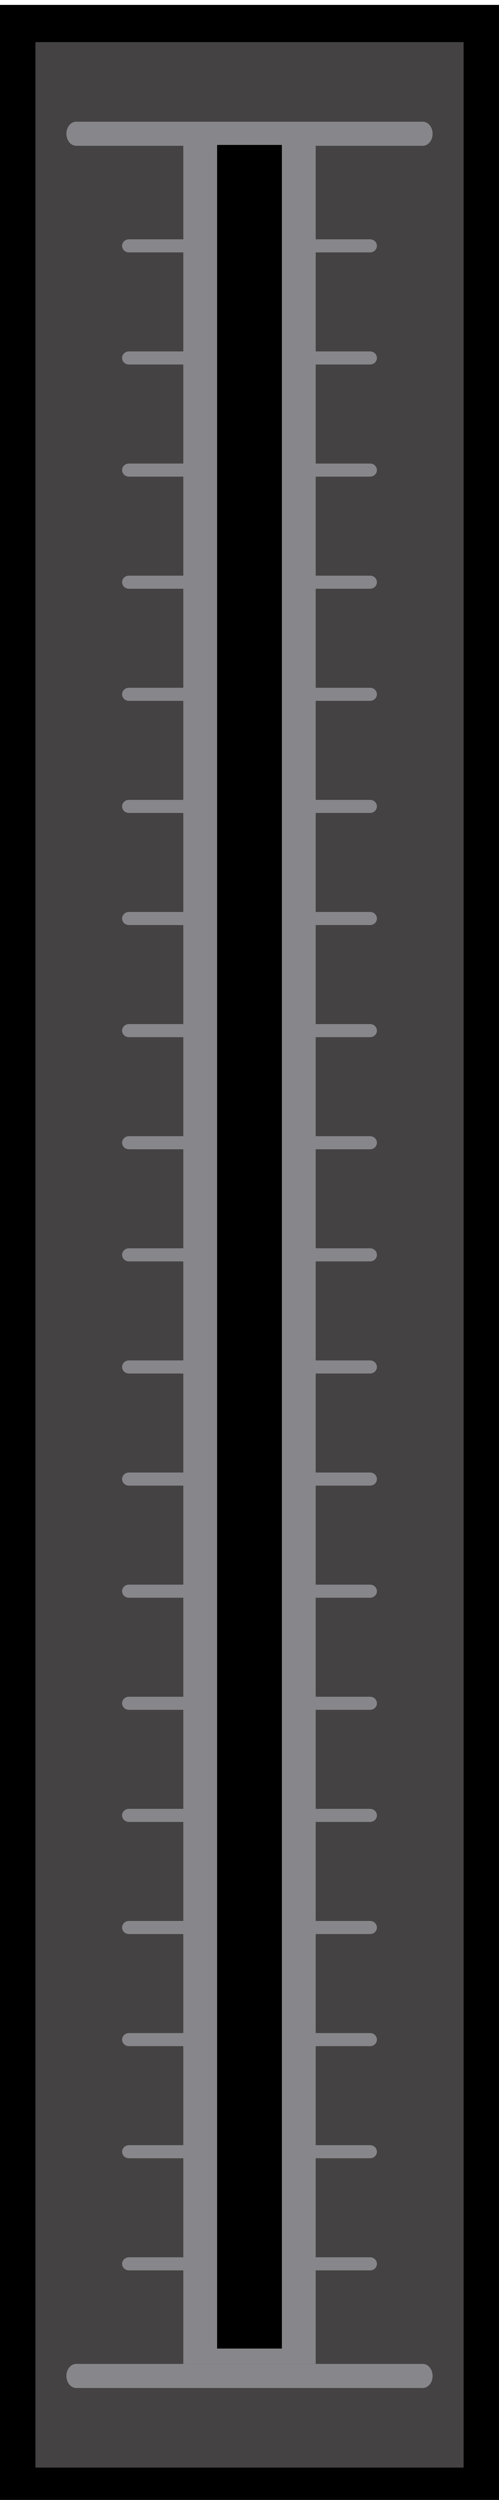 <?xml version="1.0" encoding="utf-8"?>
<!-- Generator: Adobe Illustrator 16.0.0, SVG Export Plug-In . SVG Version: 6.00 Build 0)  -->
<!DOCTYPE svg PUBLIC "-//W3C//DTD SVG 1.1//EN" "http://www.w3.org/Graphics/SVG/1.1/DTD/svg11.dtd">
<svg preserveAspectRatio="none" version="1.1" id="Capa_1" xmlns="http://www.w3.org/2000/svg" xmlns:xlink="http://www.w3.org/1999/xlink" x="0px" y="0px"
	 width="41.1px" height="205.51px" viewBox="0 0 41.1 205.51" enable-background="new 0 0 41.1 205.51" xml:space="preserve">
<g>
	<rect y="0.402" width="41.1" height="205.509"/>
	<rect x="2.917" y="3.462" fill="#444242" width="35.267" height="199.39"/>
</g>
<g>
	<rect x="15.098" y="11.914" fill="#87868A" width="10.904" height="182.414"/>
	<path fill="#87868A" d="M35.631,10.995c0,0.547-0.362,0.99-0.808,0.99H6.277c-0.446,0-0.808-0.443-0.808-0.99l0,0
		c0-0.547,0.362-0.99,0.808-0.99h28.546C35.269,10.005,35.631,10.448,35.631,10.995L35.631,10.995z"/>
	<path fill="#87868A" d="M35.631,195.316c0,0.549-0.362,0.992-0.808,0.992H6.277c-0.446,0-0.808-0.443-0.808-0.992l0,0
		c0-0.547,0.362-0.988,0.808-0.988h28.546C35.269,194.328,35.631,194.77,35.631,195.316L35.631,195.316z"/>
	<path fill="#87868A" d="M31.044,186.104c0,0.297-0.252,0.537-0.561,0.537H10.619c-0.311,0-0.563-0.24-0.563-0.537l0,0
		c0-0.297,0.252-0.539,0.563-0.539h19.865C30.792,185.564,31.044,185.807,31.044,186.104L31.044,186.104z"/>
	<path fill="#87868A" d="M31.044,176.887c0,0.297-0.252,0.537-0.561,0.537H10.619c-0.311,0-0.563-0.24-0.563-0.537l0,0
		c0-0.297,0.252-0.539,0.563-0.539h19.865C30.792,176.348,31.044,176.59,31.044,176.887L31.044,176.887z"/>
	<path fill="#87868A" d="M31.044,167.671c0,0.297-0.252,0.537-0.561,0.537H10.619c-0.311,0-0.563-0.24-0.563-0.537l0,0
		c0-0.297,0.252-0.539,0.563-0.539h19.865C30.792,167.132,31.044,167.374,31.044,167.671L31.044,167.671z"/>
	<path fill="#87868A" d="M31.044,158.455c0,0.297-0.252,0.537-0.561,0.537H10.619c-0.311,0-0.563-0.24-0.563-0.537l0,0
		c0-0.297,0.252-0.539,0.563-0.539h19.865C30.792,157.916,31.044,158.158,31.044,158.455L31.044,158.455z"/>
	<path fill="#87868A" d="M31.044,149.238c0,0.297-0.252,0.537-0.561,0.537H10.619c-0.311,0-0.563-0.24-0.563-0.537l0,0
		c0-0.297,0.252-0.539,0.563-0.539h19.865C30.792,148.699,31.044,148.941,31.044,149.238L31.044,149.238z"/>
	<path fill="#87868A" d="M31.044,140.022c0,0.297-0.252,0.537-0.561,0.537H10.619c-0.311,0-0.563-0.24-0.563-0.537l0,0
		c0-0.297,0.252-0.539,0.563-0.539h19.865C30.792,139.483,31.044,139.726,31.044,140.022L31.044,140.022z"/>
	<path fill="#87868A" d="M31.044,130.807c0,0.297-0.252,0.537-0.561,0.537H10.619c-0.311,0-0.563-0.24-0.563-0.537l0,0
		c0-0.297,0.252-0.539,0.563-0.539h19.865C30.792,130.268,31.044,130.51,31.044,130.807L31.044,130.807z"/>
	<path fill="#87868A" d="M31.044,121.59c0,0.297-0.252,0.537-0.561,0.537H10.619c-0.311,0-0.563-0.24-0.563-0.537l0,0
		c0-0.297,0.252-0.539,0.563-0.539h19.865C30.792,121.051,31.044,121.293,31.044,121.59L31.044,121.59z"/>
	<path fill="#87868A" d="M31.044,112.374c0,0.297-0.252,0.537-0.561,0.537H10.619c-0.311,0-0.563-0.24-0.563-0.537l0,0
		c0-0.297,0.252-0.539,0.563-0.539h19.865C30.792,111.835,31.044,112.077,31.044,112.374L31.044,112.374z"/>
	<path fill="#87868A" d="M31.044,103.158c0,0.297-0.252,0.538-0.561,0.538H10.619c-0.311,0-0.563-0.241-0.563-0.538l0,0
		c0-0.297,0.252-0.539,0.563-0.539h19.865C30.792,102.619,31.044,102.861,31.044,103.158L31.044,103.158z"/>
	<path fill="#87868A" d="M31.044,93.941c0,0.297-0.252,0.537-0.561,0.537H10.619c-0.311,0-0.563-0.24-0.563-0.537l0,0
		c0-0.297,0.252-0.539,0.563-0.539h19.865C30.792,93.402,31.044,93.645,31.044,93.941L31.044,93.941z"/>
	<path fill="#87868A" d="M31.044,84.726c0,0.297-0.252,0.537-0.561,0.537H10.619c-0.311,0-0.563-0.24-0.563-0.537l0,0
		c0-0.297,0.252-0.539,0.563-0.539h19.865C30.792,84.187,31.044,84.429,31.044,84.726L31.044,84.726z"/>
	<path fill="#87868A" d="M31.044,75.509c0,0.297-0.252,0.537-0.561,0.537H10.619c-0.311,0-0.563-0.24-0.563-0.537l0,0
		c0-0.297,0.252-0.539,0.563-0.539h19.865C30.792,74.97,31.044,75.212,31.044,75.509L31.044,75.509z"/>
	<path fill="#87868A" d="M31.044,66.293c0,0.297-0.252,0.537-0.561,0.537H10.619c-0.311,0-0.563-0.24-0.563-0.537l0,0
		c0-0.297,0.252-0.539,0.563-0.539h19.865C30.792,65.754,31.044,65.996,31.044,66.293L31.044,66.293z"/>
	<path fill="#87868A" d="M31.044,57.077c0,0.297-0.252,0.537-0.561,0.537H10.619c-0.311,0-0.563-0.24-0.563-0.537l0,0
		c0-0.297,0.252-0.539,0.563-0.539h19.865C30.792,56.538,31.044,56.78,31.044,57.077L31.044,57.077z"/>
	<path fill="#87868A" d="M31.044,47.861c0,0.297-0.252,0.537-0.561,0.537H10.619c-0.311,0-0.563-0.24-0.563-0.537l0,0
		c0-0.297,0.252-0.539,0.563-0.539h19.865C30.792,47.322,31.044,47.564,31.044,47.861L31.044,47.861z"/>
	<path fill="#87868A" d="M31.044,38.645c0,0.297-0.252,0.537-0.561,0.537H10.619c-0.311,0-0.563-0.24-0.563-0.537l0,0
		c0-0.297,0.252-0.539,0.563-0.539h19.865C30.792,38.105,31.044,38.348,31.044,38.645L31.044,38.645z"/>
	<path fill="#87868A" d="M31.044,29.428c0,0.297-0.252,0.537-0.561,0.537H10.619c-0.311,0-0.563-0.24-0.563-0.537l0,0
		c0-0.297,0.252-0.539,0.563-0.539h19.865C30.792,28.889,31.044,29.131,31.044,29.428L31.044,29.428z"/>
	<path fill="#87868A" d="M31.044,20.212c0,0.297-0.252,0.537-0.561,0.537H10.619c-0.311,0-0.563-0.24-0.563-0.537l0,0
		c0-0.297,0.252-0.539,0.563-0.539h19.865C30.792,19.673,31.044,19.916,31.044,20.212L31.044,20.212z"/>
	<rect x="17.882" y="11.914" width="5.335" height="181.154"/>
</g>
</svg>
